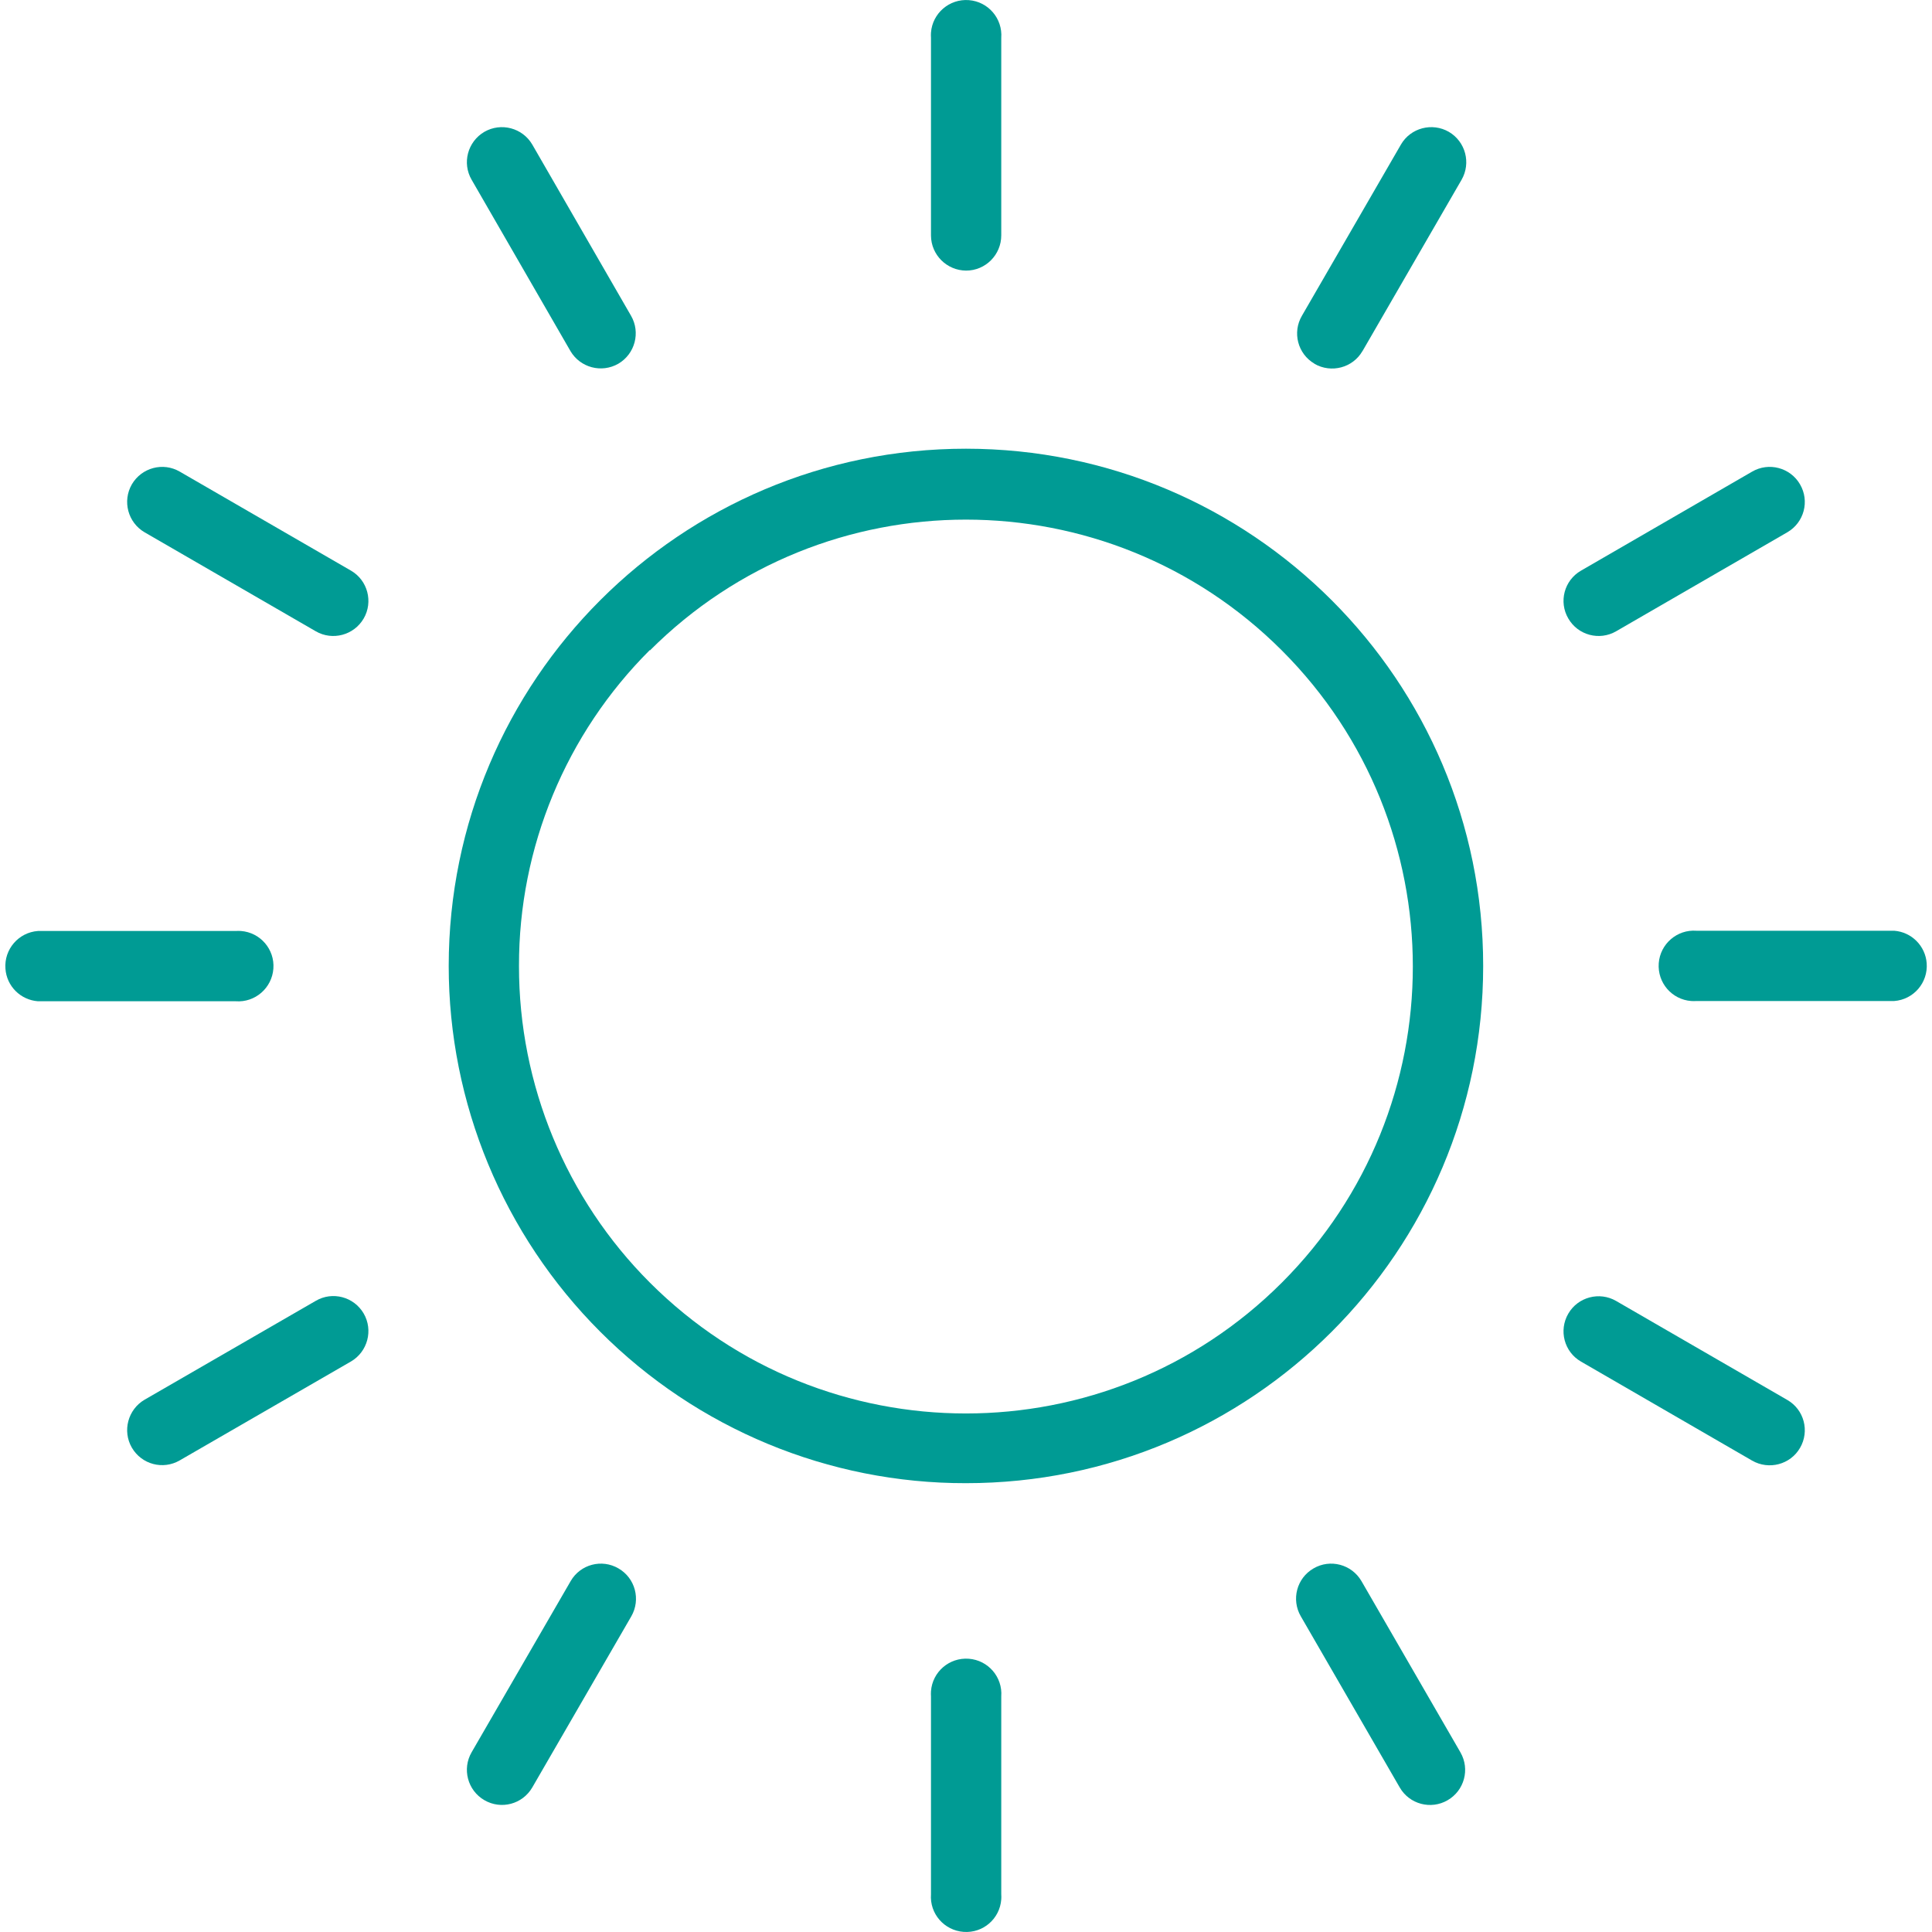 <svg width="16" height="16" viewBox="0 0 16 16" fill="none" xmlns="http://www.w3.org/2000/svg">
<g clip-path="url(#clip0)">
<path d="M14.907 4.011C14.827 3.873 14.649 3.825 14.51 3.906L13.093 4.726C12.954 4.806 12.907 4.984 12.988 5.122C13.068 5.261 13.246 5.308 13.384 5.228L14.802 4.408C14.941 4.327 14.988 4.15 14.907 4.011Z" fill="#009B94"/>
<path d="M14.802 11.594L13.384 10.774C13.246 10.694 13.068 10.741 12.988 10.879C12.907 11.018 12.954 11.196 13.093 11.276L14.51 12.096C14.649 12.176 14.827 12.129 14.907 11.991C14.988 11.852 14.941 11.674 14.802 11.594Z" fill="#009B94"/>
<path d="M8.023 13.737C7.862 13.725 7.722 13.845 7.71 14.006C7.709 14.021 7.709 14.035 7.71 14.049V15.687C7.698 15.848 7.819 15.987 7.98 15.999C8.141 16.011 8.28 15.891 8.292 15.73C8.293 15.716 8.293 15.701 8.292 15.687V14.049C8.304 13.889 8.184 13.749 8.023 13.737Z" fill="#009B94"/>
<path d="M2.907 4.726L1.489 3.906C1.35 3.825 1.173 3.873 1.092 4.011C1.012 4.15 1.059 4.327 1.197 4.408L2.615 5.228C2.753 5.308 2.931 5.261 3.012 5.122C3.092 4.984 3.045 4.806 2.907 4.726Z" fill="#009B94"/>
<path d="M8.023 0.001C7.862 -0.011 7.722 0.11 7.71 0.27C7.709 0.285 7.709 0.299 7.71 0.313V1.951C7.711 2.111 7.841 2.24 8.001 2.241C8.162 2.241 8.292 2.11 8.292 1.949V0.314C8.304 0.153 8.184 0.013 8.023 0.001Z" fill="#009B94"/>
<path d="M5.226 2.615L4.408 1.197C4.327 1.059 4.15 1.012 4.011 1.092C3.873 1.173 3.825 1.35 3.906 1.489L4.724 2.907C4.805 3.045 4.982 3.092 5.121 3.012C5.259 2.931 5.306 2.753 5.226 2.615Z" fill="#009B94"/>
<path d="M15.956 7.977C15.945 7.833 15.831 7.719 15.687 7.708H14.049C13.889 7.696 13.749 7.817 13.737 7.977C13.725 8.138 13.845 8.278 14.006 8.29C14.021 8.291 14.035 8.291 14.049 8.29H15.687C15.848 8.278 15.968 8.138 15.956 7.977Z" fill="#009B94"/>
<path d="M1.995 7.71C1.98 7.709 1.966 7.709 1.952 7.71H0.314C0.153 7.722 0.033 7.862 0.045 8.022C0.055 8.167 0.17 8.281 0.314 8.292H1.952C2.112 8.304 2.252 8.183 2.264 8.022C2.276 7.862 2.156 7.722 1.995 7.71Z" fill="#009B94"/>
<path d="M8 3.716C5.635 3.716 3.717 5.633 3.716 7.999C3.716 9.136 4.168 10.226 4.971 11.029C5.774 11.833 6.863 12.285 7.999 12.283C10.365 12.284 12.283 10.366 12.283 8C12.284 5.635 10.366 3.717 8 3.716ZM10.616 10.622C9.171 12.067 6.827 12.067 5.382 10.622C4.687 9.927 4.297 8.983 4.298 8C4.296 7.018 4.687 6.076 5.382 5.383V5.387C6.827 3.942 9.171 3.942 10.616 5.387C12.062 6.833 12.062 9.176 10.616 10.622Z" fill="#009B94"/>
<path d="M12.095 14.513C12.095 14.512 12.095 14.512 12.094 14.511L11.275 13.094C11.194 12.955 11.016 12.908 10.878 12.989C10.739 13.069 10.692 13.247 10.773 13.386L11.592 14.803C11.672 14.942 11.85 14.989 11.988 14.909C12.127 14.829 12.175 14.652 12.095 14.513Z" fill="#009B94"/>
<path d="M11.999 1.092C11.86 1.012 11.682 1.059 11.602 1.197L10.782 2.615C10.701 2.753 10.747 2.931 10.886 3.012C10.886 3.012 10.886 3.012 10.886 3.013C11.025 3.093 11.203 3.046 11.283 2.908C11.284 2.908 11.284 2.907 11.284 2.907L12.104 1.489C12.184 1.35 12.137 1.173 11.999 1.092Z" fill="#009B94"/>
<path d="M5.122 12.989C4.984 12.908 4.806 12.955 4.726 13.094L3.906 14.511C3.825 14.65 3.873 14.828 4.011 14.908C4.15 14.989 4.327 14.942 4.408 14.803L5.228 13.386C5.308 13.247 5.261 13.069 5.122 12.989Z" fill="#009B94"/>
<path d="M3.012 10.878C2.931 10.739 2.753 10.692 2.615 10.773L1.197 11.592C1.059 11.673 1.012 11.851 1.092 11.989C1.173 12.128 1.35 12.175 1.489 12.094L2.907 11.275C3.045 11.194 3.092 11.016 3.012 10.878Z" fill="#009B94"/>
</g>
<defs>
<clipPath id="clip0">
<rect width="16" height="16" fill="white"/>
</clipPath>
</defs>
</svg>
